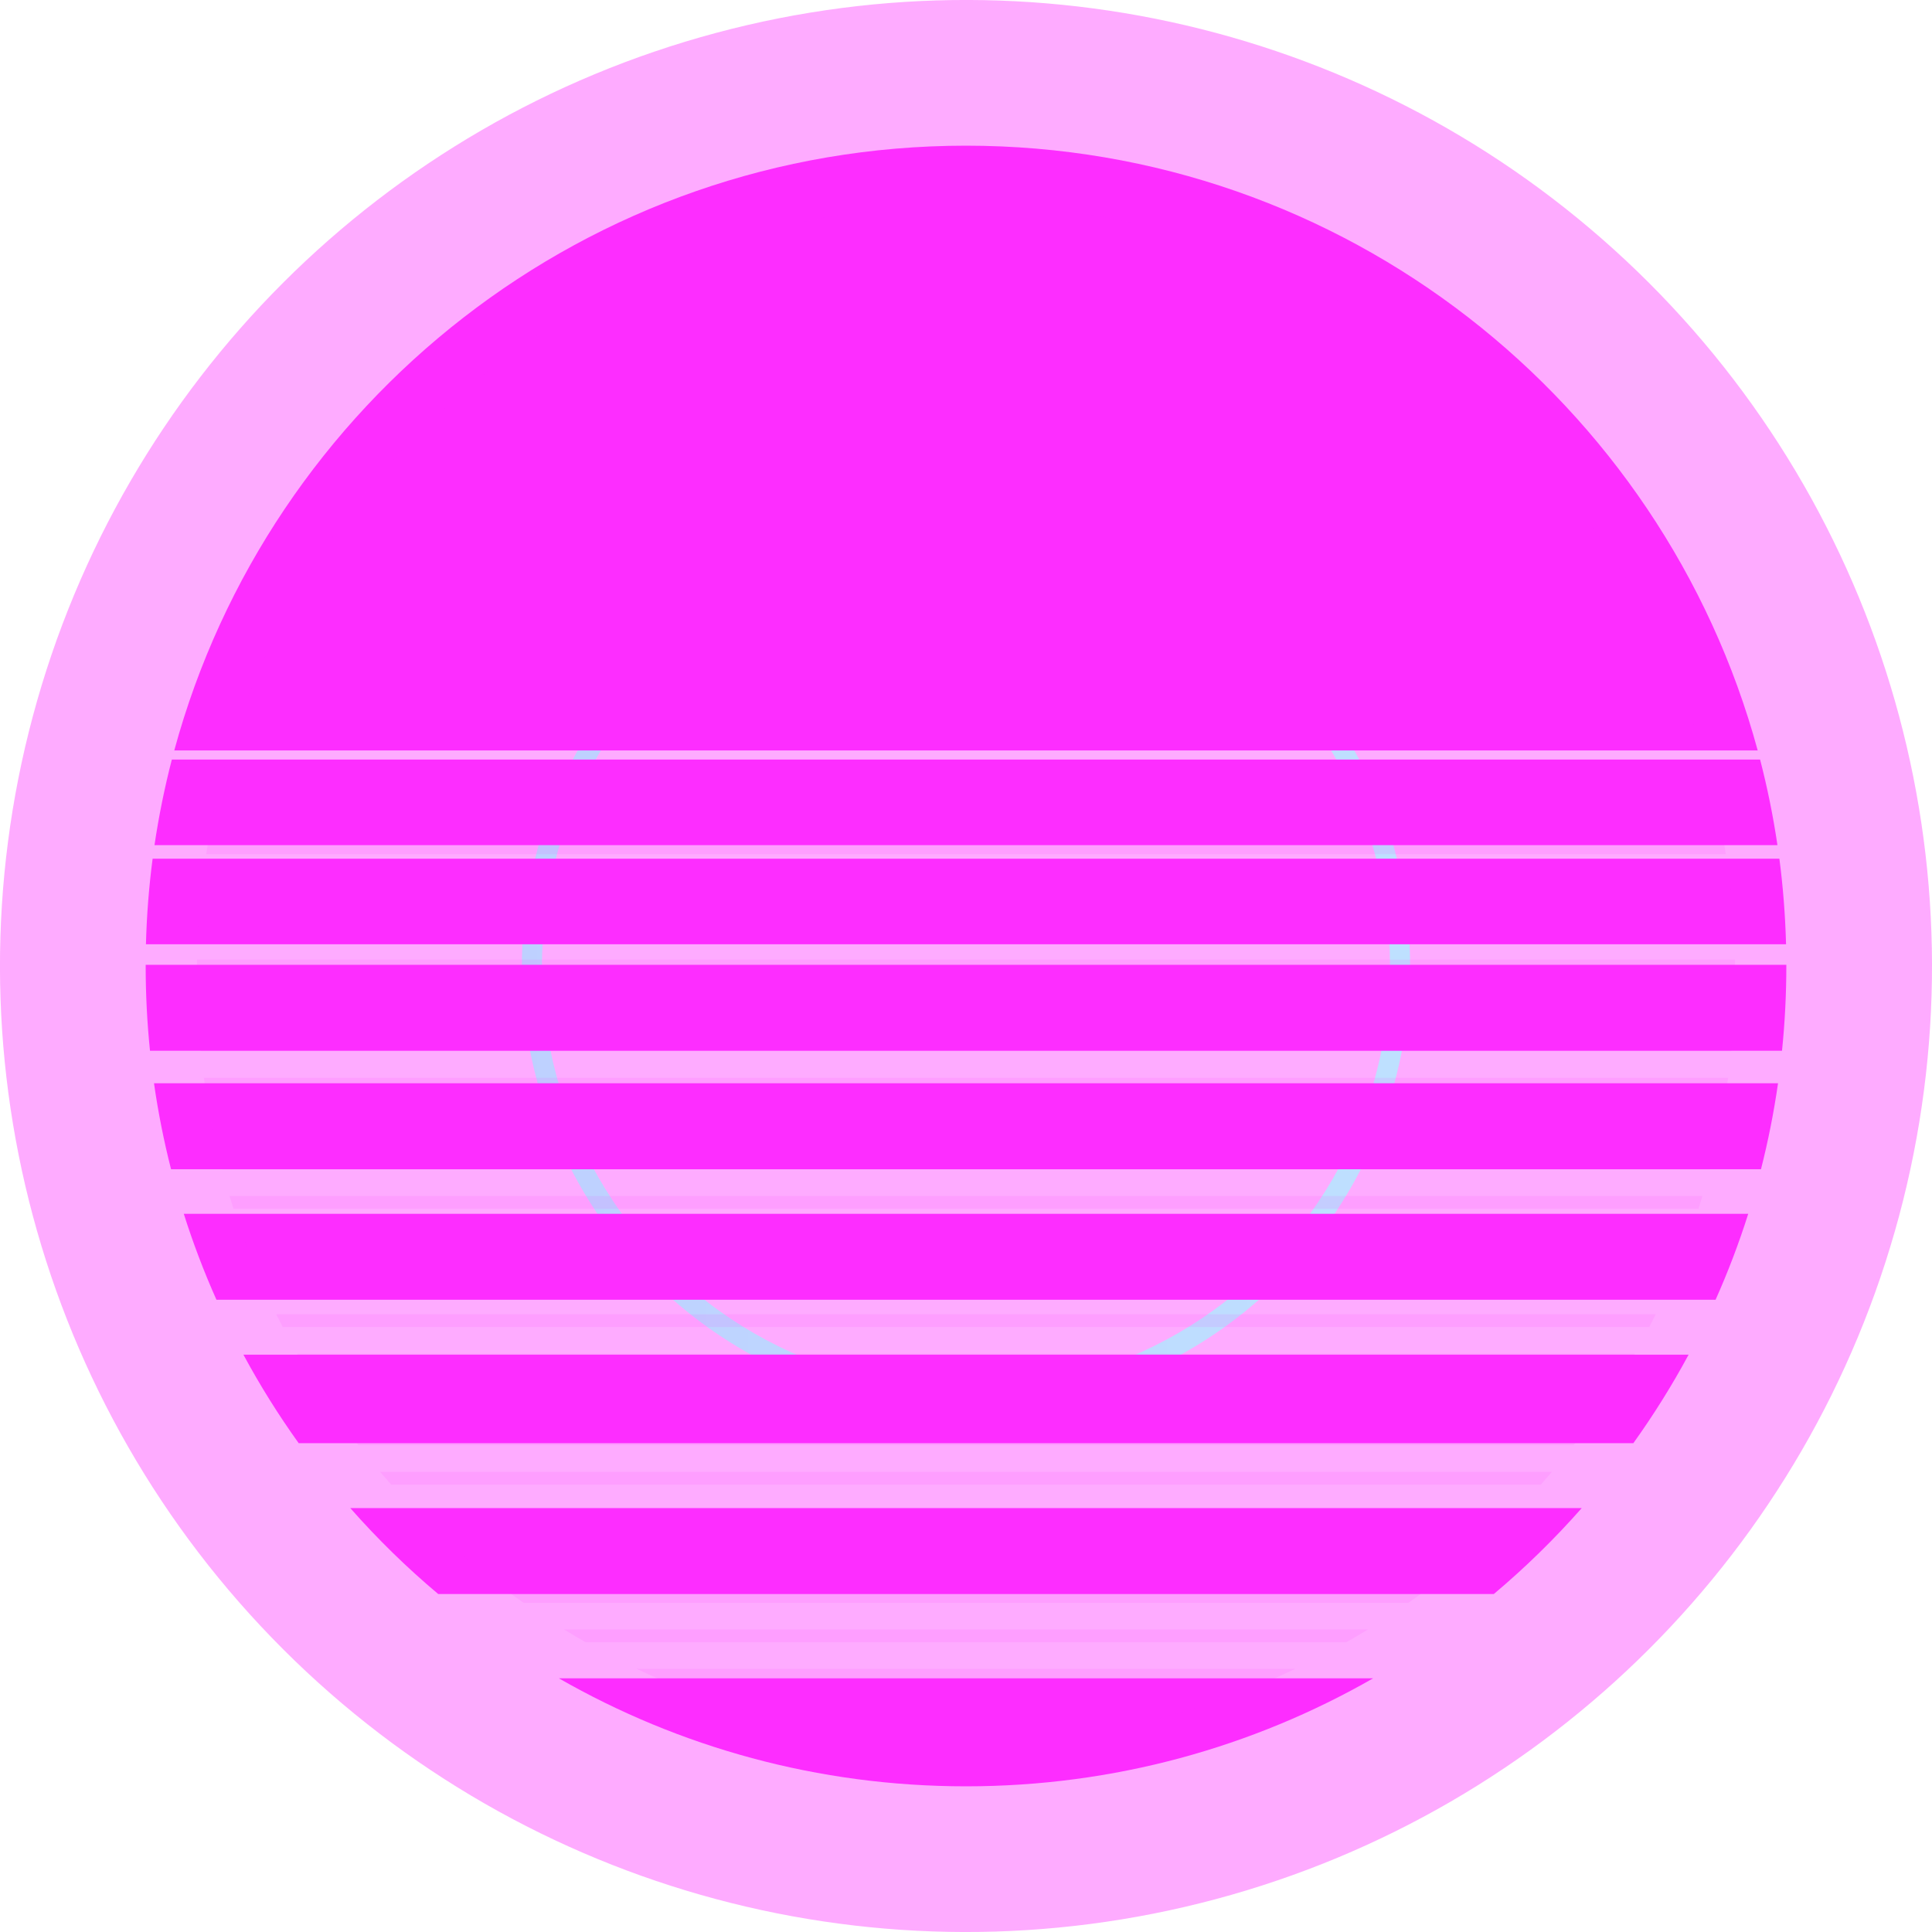 <svg xmlns="http://www.w3.org/2000/svg" xmlns:xlink="http://www.w3.org/1999/xlink"
  class="svg u_1864949490" data-icon-custom="true" data-icon-name="element_04.svg" fill="#fd2dff"
  viewBox="0 0 631.16 631.16">
  <defs>
    <linearGradient id="a" x1="6.56" x2="624.6" y1="315.58" y2="315.58"
      gradientTransform="rotate(45 315.583 315.579)" gradientUnits="userSpaceOnUse">
      <stop offset="0" stop-color="#00c0ff" />
      <stop offset=".04" stop-color="#00c2ff" />
      <stop offset=".68" stop-color="#0ef" />
      <stop offset="1" stop-color="#0ff" />
    </linearGradient>
    <linearGradient xlink:href="#a" id="b" x1="170.5" x2="460.66" y1="315.58" y2="315.58"
      gradientTransform="rotate(45 315.583 315.579)" />
  </defs>
  <g style="isolation:isolate">
    <g style="opacity:.4">
      <circle cx="315.58" cy="315.58" r="315.58" style="stroke-width:0"
        transform="rotate(-45 315.579 315.583)" />
      <circle cx="315.58" cy="315.58" r="309.02" style="stroke-width:0"
        transform="rotate(-45 315.579 315.583)" />
      <circle cx="315.58" cy="315.58" r="302.46" style="stroke-width:0"
        transform="rotate(-45 315.579 315.583)" />
      <circle cx="315.58" cy="315.58" r="295.91" style="stroke-width:0"
        transform="rotate(-45 315.579 315.583)" />
      <circle cx="315.58" cy="315.58" r="289.35" style="stroke-width:0"
        transform="rotate(-45 315.579 315.583)" />
      <circle cx="315.58" cy="315.58" r="282.79" style="stroke-width:0"
        transform="rotate(-45 315.579 315.583)" />
      <circle cx="315.58" cy="315.58" r="276.23" style="stroke-width:0"
        transform="rotate(-45 315.579 315.583)" />
      <circle cx="315.58" cy="315.58" r="269.68" style="stroke-width:0"
        transform="rotate(-45 315.579 315.583)" />
      <circle cx="315.58" cy="315.58" r="263.12" style="stroke-width:0"
        transform="rotate(-45 315.579 315.583)" />
      <circle cx="315.58" cy="315.58" r="256.56" style="stroke-width:0"
        transform="rotate(-45 315.579 315.583)" />
      <circle cx="315.58" cy="315.58" r="250" style="stroke-width:0"
        transform="rotate(-45 315.579 315.583)" />
      <circle cx="315.58" cy="315.58" r="243.44" style="stroke-width:0"
        transform="rotate(-45 315.579 315.583)" />
      <circle cx="315.58" cy="315.58" r="236.89" style="stroke-width:0"
        transform="rotate(-45 315.579 315.583)" />
      <circle cx="315.58" cy="315.58" r="230.33" style="stroke-width:0"
        transform="rotate(-45 315.579 315.583)" />
      <circle cx="315.58" cy="315.58" r="223.77" style="stroke-width:0"
        transform="rotate(-45 315.579 315.583)" />
      <circle cx="315.58" cy="315.58" r="217.21" style="stroke-width:0"
        transform="rotate(-45 315.579 315.583)" />
      <circle cx="315.58" cy="315.58" r="210.66" style="stroke-width:0"
        transform="rotate(-45 315.579 315.583)" />
      <circle cx="315.58" cy="315.58" r="204.1" style="stroke-width:0"
        transform="rotate(-45 315.579 315.583)" />
      <circle cx="315.58" cy="315.58" r="197.54" style="stroke-width:0"
        transform="rotate(-45 315.579 315.583)" />
      <circle cx="315.58" cy="315.58" r="190.98" style="stroke-width:0"
        transform="rotate(-45 315.579 315.583)" />
      <circle cx="315.58" cy="315.58" r="184.43" style="stroke-width:0"
        transform="rotate(-45 315.579 315.583)" />
      <circle cx="315.58" cy="315.58" r="177.87" style="stroke-width:0"
        transform="rotate(-45 315.579 315.583)" />
      <circle cx="315.58" cy="315.58" r="171.31" style="stroke-width:0"
        transform="rotate(-45 315.579 315.583)" />
      <circle cx="315.58" cy="315.58" r="164.75" style="stroke-width:0"
        transform="rotate(-45 315.579 315.583)" />
      <circle cx="315.58" cy="315.58" r="158.19" style="stroke-width:0"
        transform="rotate(-45 315.579 315.583)" />
      <circle cx="315.58" cy="315.58" r="151.64" style="stroke-width:0"
        transform="rotate(-45 315.579 315.583)" />
      <circle cx="315.58" cy="315.58" r="145.08" style="fill:url(#b);opacity:.63"
        transform="rotate(-45 315.579 315.583)" />
      <circle cx="315.58" cy="315.58" r="138.52" style="stroke-width:0"
        transform="rotate(-45 315.579 315.583)" />
      <circle cx="315.58" cy="315.58" r="131.96" style="stroke-width:0"
        transform="rotate(-45 315.579 315.583)" />
      <circle cx="315.58" cy="315.58" r="125.41" style="stroke-width:0"
        transform="rotate(-45 315.579 315.583)" />
      <circle cx="315.58" cy="315.58" r="118.85" style="stroke-width:0"
        transform="rotate(-7.28 315.779 315.705)" />
      <circle cx="315.58" cy="315.58" r="112.29" style="stroke-width:0"
        transform="rotate(-7.1 315.383 315.355)" />
      <circle cx="315.58" cy="315.58" r="105.73" style="stroke-width:0"
        transform="rotate(-6.92 315.418 315.377)" />
      <circle cx="315.58" cy="315.58" r="99.17" style="stroke-width:0"
        transform="rotate(-6.75 315.339 315.353)" />
      <circle cx="315.58" cy="315.58" r="92.62" style="stroke-width:0"
        transform="rotate(-6.58 315.735 315.732)" />
      <circle cx="315.58" cy="315.58" r="86.06" style="stroke-width:0"
        transform="rotate(-6.43 315.523 315.52)" />
      <circle cx="315.58" cy="315.58" r="79.5" style="stroke-width:0"
        transform="rotate(-6.28 315.631 315.613)" />
      <circle cx="315.58" cy="315.58" r="72.94" style="stroke-width:0"
        transform="rotate(-6.14 315.543 315.545)" />
      <circle cx="315.58" cy="315.58" r="66.39" style="stroke-width:0"
        transform="rotate(-6 315.799 315.799)" />
      <circle cx="315.58" cy="315.58" r="59.83" style="stroke-width:0"
        transform="rotate(-5.87 315.866 315.789)" />
      <circle cx="315.58" cy="315.58" r="53.27" style="stroke-width:0"
        transform="rotate(-5.75 315.628 315.587)" />
      <circle cx="315.58" cy="315.58" r="46.71" style="stroke-width:0"
        transform="rotate(-5.63 315.66 315.611)" />
    </g>
    <path
      d="M55.88 381.97h519.41c2.34-9.18 4.2-18.55 5.57-28.08H50.31c1.36 9.53 3.23 18.9 5.57 28.08Zm-8.2-73.49h535.8c-.25-9.45-.98-18.78-2.18-27.96H49.86c-1.2 9.18-1.94 18.51-2.18 27.96Zm-.09 7.1c0 9.35.48 18.58 1.41 27.68h533.16c.93-9.1 1.41-18.34 1.41-27.68v-.39H47.59v.39ZM70.7 424.61h489.76c4.06-9.1 7.63-18.47 10.67-28.08H60.04c3.04 9.61 6.61 18.98 10.67 28.08Zm244.88 158.96c48.4 0 93.81-12.83 133-35.28h-266c39.19 22.45 84.6 35.28 133 35.28Zm-172.42-62.82h344.85c10.26-8.63 19.86-18.02 28.73-28.08H114.43c8.86 10.06 18.46 19.45 28.73 28.08Zm-45.59-49.29H533.6c6.6-9.22 12.64-18.87 18.05-28.91H79.52c5.41 10.04 11.44 19.69 18.05 28.91ZM315.58 47.59c-123.64 0-227.72 83.73-258.65 197.57h517.29C543.3 131.31 439.21 47.59 315.58 47.59ZM56.14 248.14c-2.37 9.14-4.26 18.47-5.67 27.96h530.2c-1.4-9.49-3.3-18.82-5.67-27.96H56.14Z"
      style="stroke-width:0" />
    <g style="mix-blend-mode:screen;opacity:.1">
      <path
        d="M283.14 68.91c-7.97 1.03-15.83 2.43-23.55 4.19h111.98c-7.72-1.76-15.58-3.16-23.55-4.19h-64.88Zm-53.13 12.87c-3.63 1.32-7.22 2.71-10.77 4.19h192.68c-3.55-1.48-7.14-2.87-10.77-4.19H230.02Zm-29.46 12.87c-2.62 1.35-5.21 2.75-7.78 4.19h245.62c-2.57-1.44-5.16-2.84-7.78-4.19H200.55Zm-22.11 12.87c-2.09 1.37-4.17 2.76-6.22 4.19h286.7c-2.05-1.43-4.12-2.82-6.22-4.19H178.44Zm-17.96 12.88c-1.75 1.37-3.47 2.77-5.18 4.19h320.56c-1.71-1.42-3.44-2.81-5.18-4.19h-310.2Zm-15.11 12.87c-1.5 1.38-2.97 2.77-4.44 4.19h349.29c-1.46-1.41-2.94-2.81-4.44-4.19H145.37Zm-12.99 12.87c-1.3 1.38-2.58 2.78-3.84 4.19h374.1c-1.27-1.41-2.55-2.81-3.84-4.19H132.38Zm-11.3 12.87c-1.13 1.38-2.25 2.78-3.36 4.19h395.71c-1.1-1.41-2.22-2.8-3.36-4.19H121.08Zm-9.86 12.88c-.99 1.39-1.97 2.78-2.94 4.19h414.6c-.97-1.41-1.94-2.8-2.94-4.19H111.22Zm-8.64 12.87c-.87 1.39-1.72 2.78-2.57 4.19h431.14c-.84-1.4-1.7-2.8-2.57-4.19h-426Zm-7.55 12.87c-.76 1.39-1.51 2.78-2.24 4.19h445.59c-.73-1.4-1.48-2.8-2.24-4.19H95.03Zm-6.57 12.87c-.66 1.39-1.31 2.78-1.95 4.19h458.13c-.63-1.4-1.29-2.8-1.95-4.19H88.46Zm-5.67 12.88c-.57 1.39-1.12 2.79-1.66 4.19h468.91c-.54-1.4-1.09-2.8-1.66-4.19H82.79Zm-4.83 12.87c-.48 1.39-.95 2.79-1.41 4.19h478.06c-.46-1.4-.93-2.8-1.41-4.19H77.96Zm-4.05 12.87c-.4 1.39-.78 2.79-1.15 4.19h485.65c-.37-1.4-.75-2.8-1.15-4.19H73.91ZM70.61 262c-.32 1.39-.62 2.79-.92 4.19h491.77c-.29-1.4-.6-2.8-.92-4.19H70.61Zm-2.58 12.87c-.24 1.39-.47 2.79-.69 4.19h496.48c-.22-1.4-.45-2.8-.69-4.19H68.03Zm-1.89 12.87c-.17 1.39-.33 2.79-.47 4.19h499.82c-.15-1.4-.3-2.79-.47-4.19H66.14Zm-1.22 12.87c-.1 1.39-.18 2.79-.26 4.19h501.82c-.07-1.4-.16-2.79-.26-4.19H64.92Zm-.55 12.88c-.03 1.39-.04 2.79-.04 4.19h502.51c0-1.4-.02-2.79-.04-4.19H64.37Zm.09 12.87c.05 1.4.1 2.8.17 4.19h501.9c.07-1.39.12-2.79.17-4.19H64.46Zm.74 12.87c.12 1.4.24 2.8.38 4.19h499.99c.14-1.39.26-2.79.38-4.19H65.2Zm1.41 12.87c.19 1.4.39 2.8.6 4.19h496.74c.21-1.39.41-2.79.6-4.19H66.61Zm2.08 12.88c.26 1.4.54 2.8.83 4.19h492.12c.29-1.39.56-2.79.83-4.19H68.69Zm2.78 12.87c.34 1.4.7 2.8 1.06 4.19h486.09c.37-1.39.72-2.79 1.06-4.19H71.47Zm3.51 12.87c.42 1.4.86 2.8 1.3 4.19h478.59c.45-1.39.88-2.79 1.3-4.19H74.98Zm4.27 12.87c.51 1.4 1.02 2.8 1.56 4.19h469.55c.53-1.39 1.05-2.79 1.56-4.19H79.25Zm5.07 12.88c.6 1.4 1.21 2.8 1.83 4.19h458.87c.62-1.39 1.23-2.79 1.83-4.19H84.32Zm5.91 12.87c.69 1.4 1.4 2.8 2.12 4.19H538.8c.72-1.39 1.43-2.78 2.12-4.19H90.23Zm6.85 12.87c.8 1.4 1.61 2.8 2.44 4.19h432.13c.83-1.39 1.64-2.78 2.44-4.19H97.08Zm7.85 12.87c.92 1.41 1.85 2.8 2.79 4.19h415.73c.94-1.39 1.87-2.78 2.79-4.19H104.93Zm8.97 12.88c1.05 1.41 2.11 2.8 3.19 4.19h396.99c1.08-1.38 2.14-2.78 3.19-4.19H113.9Zm10.25 12.87c1.2 1.41 2.41 2.81 3.64 4.19h375.58c1.23-1.38 2.44-2.78 3.64-4.19H124.15Zm371.12 12.87H135.89c1.38 1.41 2.78 2.81 4.19 4.19h351.01c1.41-1.38 2.81-2.78 4.19-4.19Zm-345.83 12.87c1.61 1.42 3.23 2.81 4.87 4.19h322.54c1.64-1.38 3.27-2.77 4.87-4.19H149.44Zm15.83 12.88c1.9 1.42 3.83 2.82 5.78 4.19h289.06c1.95-1.37 3.87-2.76 5.78-4.19H165.27Zm18.97 12.87c2.33 1.43 4.69 2.83 7.07 4.19h248.54c2.38-1.36 4.74-2.75 7.07-4.19H184.24Zm23.72 12.87c3.07 1.46 6.17 2.85 9.3 4.19h196.62c3.13-1.33 6.24-2.73 9.3-4.19H207.95Zm32.96 12.88c4.98 1.55 10.04 2.95 15.15 4.19H375.1c5.11-1.24 10.16-2.64 15.15-4.19H240.92Z"
        style="stroke-width:0" />
    </g>
  </g>
</svg>